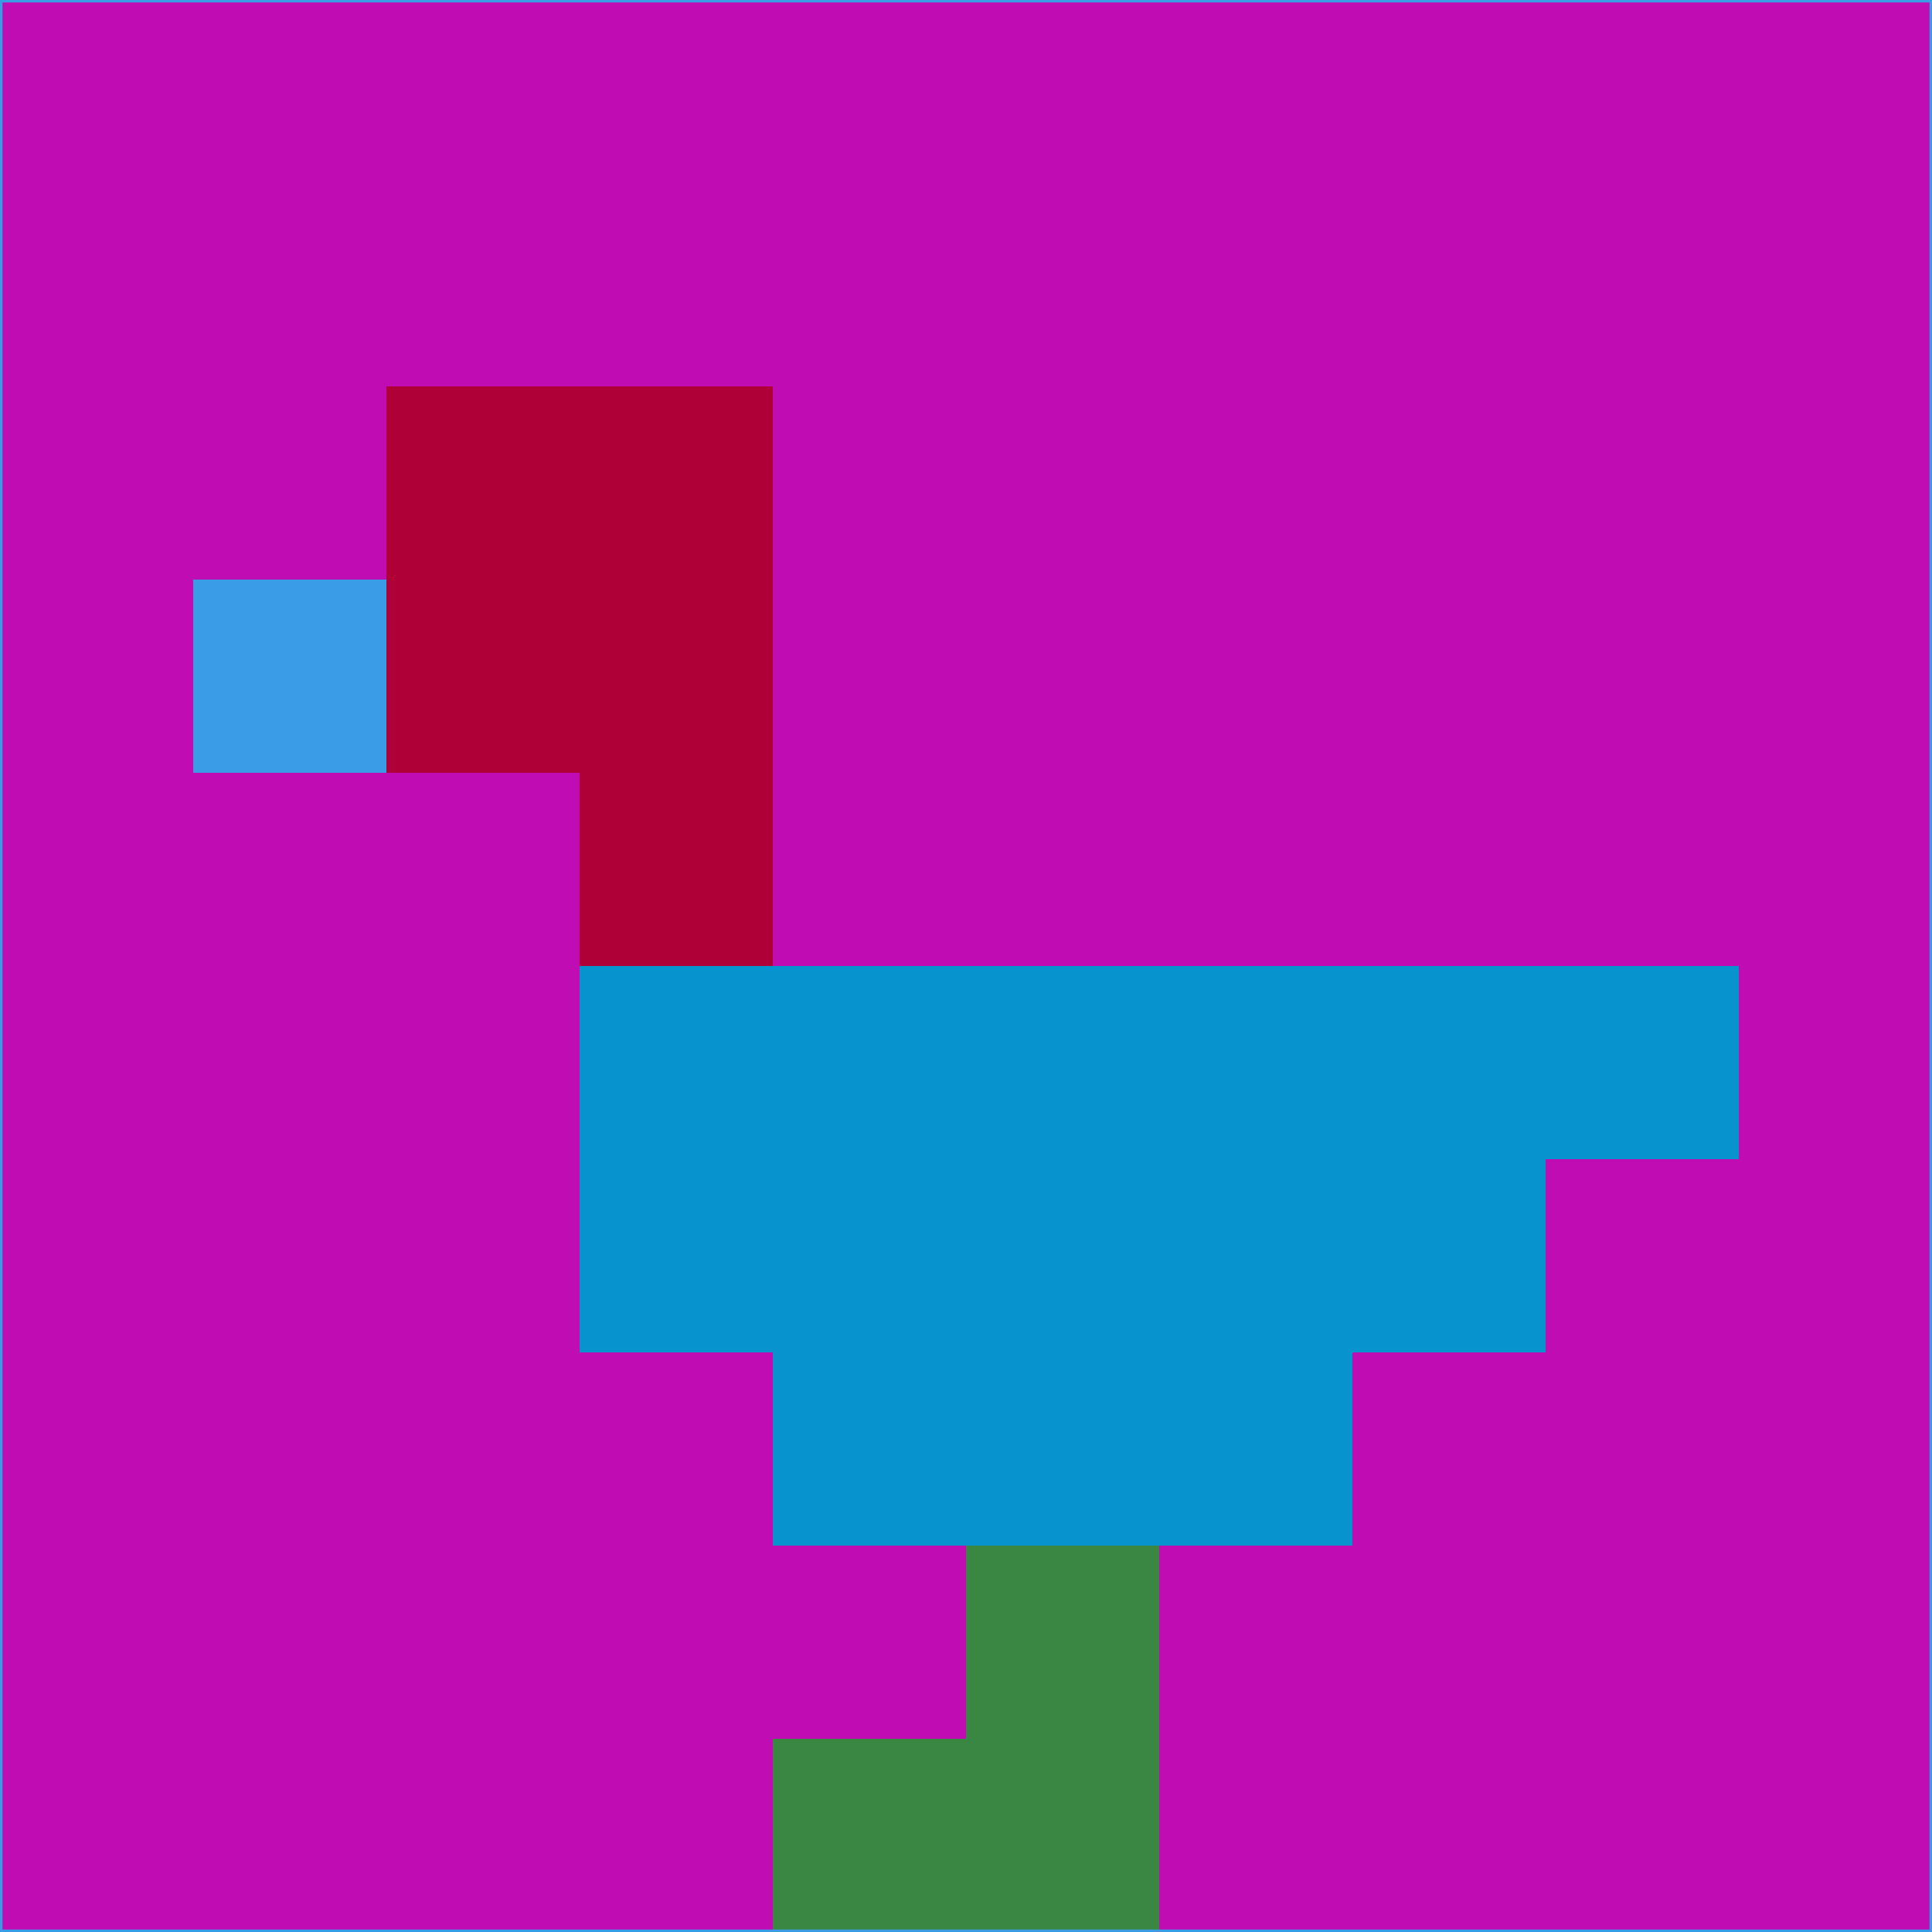 <svg xmlns="http://www.w3.org/2000/svg" version="1.1" width="785" height="785">
  <title>'goose-pfp-694263' by Dmitri Cherniak (Cyberpunk Edition)</title>
  <desc>
    seed=348436
    backgroundColor=#bf0db3
    padding=20
    innerPadding=0
    timeout=500
    dimension=1
    border=false
    Save=function(){return n.handleSave()}
    frame=12

    Rendered at 2024-09-15T22:37:00.361Z
    Generated in 1ms
    Modified for Cyberpunk theme with new color scheme
  </desc>
  <defs/>
  <rect width="100%" height="100%" fill="#bf0db3"/>
  <g>
    <g id="0-0">
      <rect x="0" y="0" height="785" width="785" fill="#bf0db3"/>
      <g>
        <!-- Neon blue -->
        <rect id="0-0-2-2-2-2" x="157" y="157" width="157" height="157" fill="#af0037"/>
        <rect id="0-0-3-2-1-4" x="235.5" y="157" width="78.5" height="314" fill="#af0037"/>
        <!-- Electric purple -->
        <rect id="0-0-4-5-5-1" x="314" y="392.5" width="392.5" height="78.5" fill="#0793ce"/>
        <rect id="0-0-3-5-5-2" x="235.5" y="392.5" width="392.5" height="157" fill="#0793ce"/>
        <rect id="0-0-4-5-3-3" x="314" y="392.5" width="235.5" height="235.5" fill="#0793ce"/>
        <!-- Neon pink -->
        <rect id="0-0-1-3-1-1" x="78.5" y="235.5" width="78.5" height="78.5" fill="#3a9ce6"/>
        <!-- Cyber yellow -->
        <rect id="0-0-5-8-1-2" x="392.5" y="628" width="78.5" height="157" fill="#3a8743"/>
        <rect id="0-0-4-9-2-1" x="314" y="706.5" width="157" height="78.5" fill="#3a8743"/>
      </g>
      <rect x="0" y="0" stroke="#3a9ce6" stroke-width="2" height="785" width="785" fill="none"/>
    </g>
  </g>
  <script xmlns=""/>
</svg>